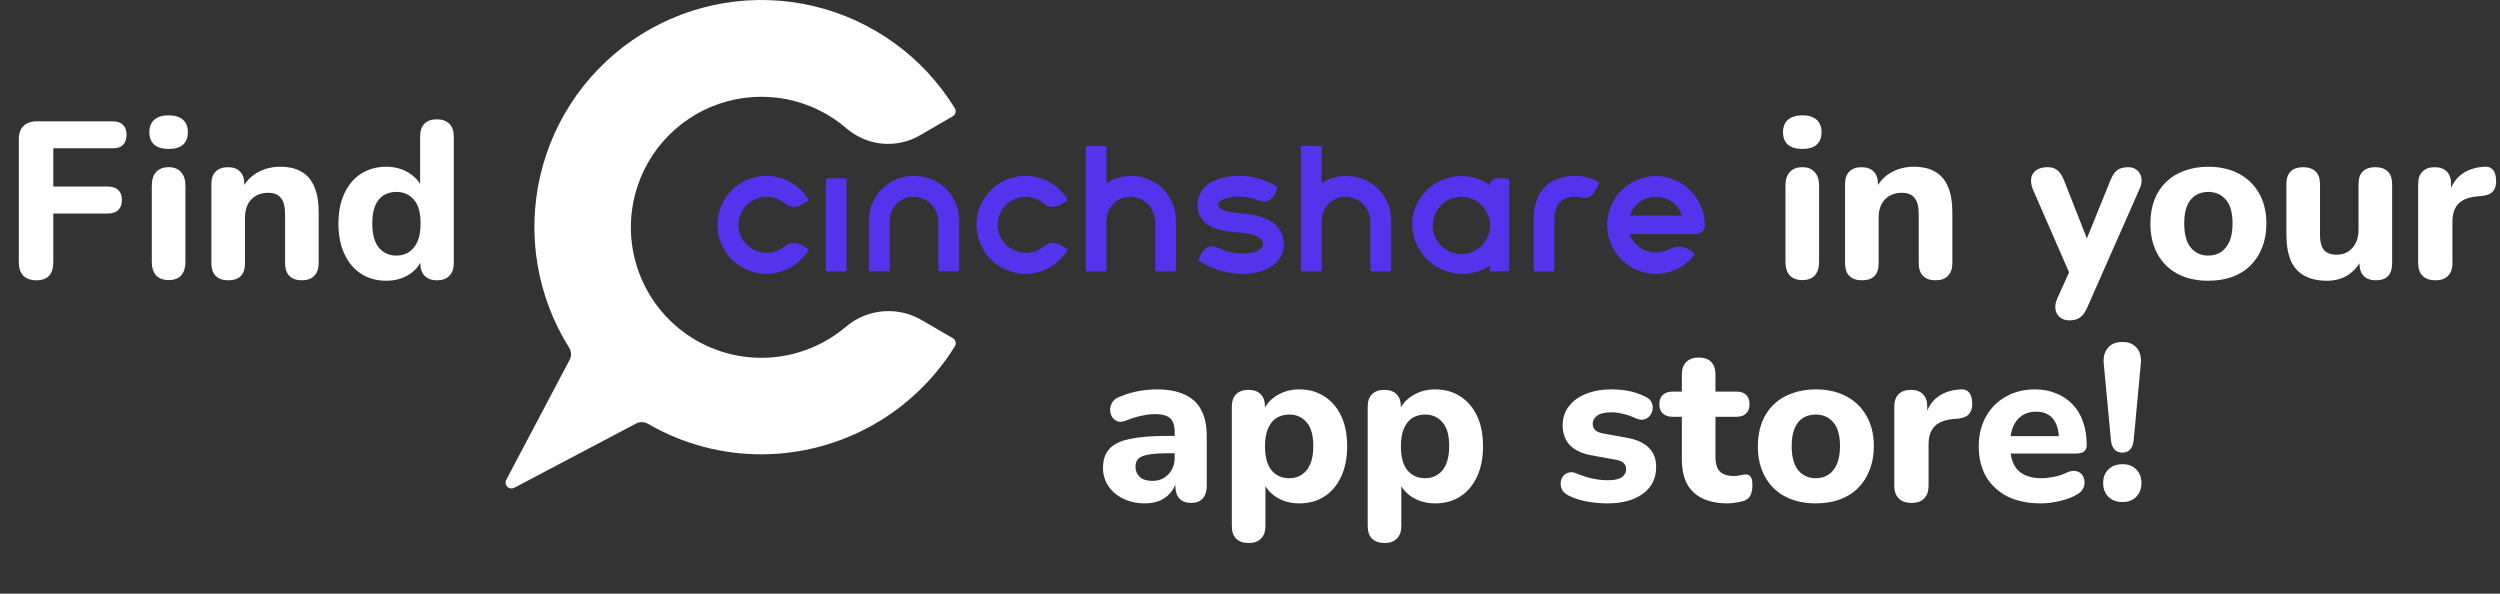 <svg width="539" height="128" viewBox="0 0 539 128" fill="none" xmlns="http://www.w3.org/2000/svg">
<rect x="0" y="0" width="539" height="128" fill="#333333" stroke="none"/>
<path d="M7.848 60.432C6.632 60.432 5.688 60.096 5.016 59.424C4.376 58.752 4.056 57.776 4.056 56.496V30.048C4.056 28.8 4.392 27.84 5.064 27.168C5.736 26.496 6.696 26.16 7.944 26.16H24.36C25.32 26.16 26.04 26.416 26.52 26.928C27.032 27.408 27.288 28.112 27.288 29.04C27.288 30 27.032 30.736 26.52 31.248C26.04 31.728 25.32 31.968 24.36 31.968H11.496V40.224H23.304C24.264 40.224 25 40.48 25.512 40.992C26.024 41.472 26.28 42.176 26.28 43.104C26.28 44.032 26.024 44.752 25.512 45.264C25 45.776 24.264 46.032 23.304 46.032H11.496V56.496C11.496 59.12 10.28 60.432 7.848 60.432ZM36.377 60.384C35.193 60.384 34.281 60.048 33.641 59.376C33.033 58.672 32.729 57.696 32.729 56.448V40.032C32.729 38.752 33.033 37.776 33.641 37.104C34.281 36.4 35.193 36.048 36.377 36.048C37.529 36.048 38.409 36.4 39.017 37.104C39.657 37.776 39.977 38.752 39.977 40.032V56.448C39.977 57.696 39.673 58.672 39.065 59.376C38.457 60.048 37.561 60.384 36.377 60.384ZM36.377 32.112C35.033 32.112 33.993 31.808 33.257 31.2C32.553 30.56 32.201 29.664 32.201 28.512C32.201 27.328 32.553 26.432 33.257 25.824C33.993 25.184 35.033 24.864 36.377 24.864C37.721 24.864 38.745 25.184 39.449 25.824C40.153 26.432 40.505 27.328 40.505 28.512C40.505 29.664 40.153 30.56 39.449 31.2C38.745 31.808 37.721 32.112 36.377 32.112ZM49.221 60.432C48.037 60.432 47.125 60.112 46.485 59.472C45.877 58.832 45.573 57.92 45.573 56.736V39.696C45.573 38.512 45.877 37.616 46.485 37.008C47.125 36.368 48.005 36.048 49.125 36.048C50.277 36.048 51.157 36.368 51.765 37.008C52.373 37.616 52.677 38.512 52.677 39.696V42.432L52.149 40.848C52.885 39.28 53.973 38.08 55.413 37.248C56.885 36.384 58.549 35.952 60.405 35.952C62.293 35.952 63.845 36.32 65.061 37.056C66.277 37.76 67.189 38.848 67.797 40.32C68.405 41.76 68.709 43.6 68.709 45.84V56.736C68.709 57.92 68.389 58.832 67.749 59.472C67.141 60.112 66.245 60.432 65.061 60.432C63.909 60.432 63.013 60.112 62.373 59.472C61.765 58.832 61.461 57.92 61.461 56.736V46.176C61.461 44.544 61.157 43.376 60.549 42.672C59.973 41.936 59.077 41.568 57.861 41.568C56.325 41.568 55.093 42.048 54.165 43.008C53.269 43.968 52.821 45.248 52.821 46.848V56.736C52.821 59.2 51.621 60.432 49.221 60.432ZM83.288 60.528C81.24 60.528 79.432 60.032 77.864 59.04C76.328 58.048 75.128 56.624 74.264 54.768C73.4 52.912 72.968 50.72 72.968 48.192C72.968 45.664 73.4 43.488 74.264 41.664C75.128 39.84 76.328 38.432 77.864 37.44C79.432 36.448 81.24 35.952 83.288 35.952C85.144 35.952 86.776 36.4 88.184 37.296C89.624 38.192 90.6 39.36 91.112 40.8H90.584V29.424C90.584 28.208 90.888 27.296 91.496 26.688C92.104 26.048 93 25.728 94.184 25.728C95.336 25.728 96.232 26.048 96.872 26.688C97.512 27.296 97.832 28.208 97.832 29.424V56.736C97.832 57.92 97.512 58.832 96.872 59.472C96.264 60.112 95.384 60.432 94.232 60.432C93.08 60.432 92.184 60.112 91.544 59.472C90.936 58.832 90.632 57.92 90.632 56.736V53.472L91.16 55.344C90.712 56.912 89.752 58.176 88.28 59.136C86.84 60.064 85.176 60.528 83.288 60.528ZM85.448 55.104C86.504 55.104 87.416 54.848 88.184 54.336C88.952 53.824 89.56 53.072 90.008 52.08C90.456 51.056 90.68 49.76 90.68 48.192C90.68 45.856 90.2 44.144 89.24 43.056C88.28 41.936 87.016 41.376 85.448 41.376C84.424 41.376 83.512 41.616 82.712 42.096C81.944 42.576 81.336 43.328 80.888 44.352C80.472 45.344 80.264 46.624 80.264 48.192C80.264 50.528 80.744 52.272 81.704 53.424C82.664 54.544 83.912 55.104 85.448 55.104ZM388.596 60.384C387.412 60.384 386.5 60.048 385.86 59.376C385.252 58.672 384.948 57.696 384.948 56.448V40.032C384.948 38.752 385.252 37.776 385.86 37.104C386.5 36.4 387.412 36.048 388.596 36.048C389.748 36.048 390.628 36.4 391.236 37.104C391.876 37.776 392.196 38.752 392.196 40.032V56.448C392.196 57.696 391.892 58.672 391.284 59.376C390.676 60.048 389.78 60.384 388.596 60.384ZM388.596 32.112C387.252 32.112 386.212 31.808 385.476 31.2C384.772 30.56 384.42 29.664 384.42 28.512C384.42 27.328 384.772 26.432 385.476 25.824C386.212 25.184 387.252 24.864 388.596 24.864C389.94 24.864 390.964 25.184 391.668 25.824C392.372 26.432 392.724 27.328 392.724 28.512C392.724 29.664 392.372 30.56 391.668 31.2C390.964 31.808 389.94 32.112 388.596 32.112ZM401.44 60.432C400.256 60.432 399.344 60.112 398.704 59.472C398.096 58.832 397.792 57.92 397.792 56.736V39.696C397.792 38.512 398.096 37.616 398.704 37.008C399.344 36.368 400.224 36.048 401.344 36.048C402.496 36.048 403.376 36.368 403.984 37.008C404.592 37.616 404.896 38.512 404.896 39.696V42.432L404.368 40.848C405.104 39.28 406.192 38.08 407.632 37.248C409.104 36.384 410.768 35.952 412.624 35.952C414.512 35.952 416.064 36.32 417.28 37.056C418.496 37.76 419.408 38.848 420.016 40.32C420.624 41.76 420.928 43.6 420.928 45.84V56.736C420.928 57.92 420.608 58.832 419.968 59.472C419.36 60.112 418.464 60.432 417.28 60.432C416.128 60.432 415.232 60.112 414.592 59.472C413.984 58.832 413.68 57.92 413.68 56.736V46.176C413.68 44.544 413.376 43.376 412.768 42.672C412.192 41.936 411.296 41.568 410.08 41.568C408.544 41.568 407.312 42.048 406.384 43.008C405.488 43.968 405.04 45.248 405.04 46.848V56.736C405.04 59.2 403.84 60.432 401.44 60.432ZM446.177 69.072C445.345 69.072 444.657 68.848 444.113 68.4C443.569 67.952 443.249 67.36 443.153 66.624C443.057 65.92 443.185 65.168 443.537 64.368L446.753 57.264V60.24L438.257 40.752C437.937 39.92 437.825 39.152 437.921 38.448C438.049 37.712 438.401 37.136 438.977 36.72C439.585 36.272 440.417 36.048 441.473 36.048C442.337 36.048 443.025 36.256 443.537 36.672C444.081 37.056 444.577 37.808 445.025 38.928L450.689 53.328H449.153L455.009 38.88C455.457 37.792 455.953 37.056 456.497 36.672C457.073 36.256 457.841 36.048 458.801 36.048C459.633 36.048 460.289 36.272 460.769 36.72C461.281 37.136 461.585 37.696 461.681 38.4C461.809 39.104 461.681 39.872 461.297 40.704L450.017 66.288C449.537 67.376 448.993 68.112 448.385 68.496C447.809 68.88 447.073 69.072 446.177 69.072ZM476.104 60.528C473.576 60.528 471.368 60.032 469.48 59.04C467.624 58.048 466.184 56.624 465.16 54.768C464.136 52.912 463.624 50.72 463.624 48.192C463.624 46.304 463.912 44.608 464.488 43.104C465.064 41.6 465.896 40.32 466.984 39.264C468.104 38.176 469.432 37.36 470.968 36.816C472.504 36.24 474.216 35.952 476.104 35.952C478.632 35.952 480.824 36.448 482.68 37.44C484.568 38.432 486.024 39.84 487.048 41.664C488.104 43.488 488.632 45.664 488.632 48.192C488.632 50.112 488.328 51.824 487.72 53.328C487.144 54.832 486.312 56.128 485.224 57.216C484.136 58.304 482.808 59.136 481.24 59.712C479.704 60.256 477.992 60.528 476.104 60.528ZM476.104 55.104C477.16 55.104 478.072 54.848 478.84 54.336C479.608 53.824 480.216 53.072 480.664 52.08C481.112 51.056 481.336 49.76 481.336 48.192C481.336 45.856 480.856 44.144 479.896 43.056C478.936 41.936 477.672 41.376 476.104 41.376C475.08 41.376 474.168 41.616 473.368 42.096C472.6 42.576 471.992 43.328 471.544 44.352C471.128 45.344 470.92 46.624 470.92 48.192C470.92 50.528 471.4 52.272 472.36 53.424C473.32 54.544 474.568 55.104 476.104 55.104ZM501.73 60.528C499.746 60.528 498.098 60.16 496.786 59.424C495.474 58.688 494.498 57.584 493.858 56.112C493.25 54.608 492.946 52.752 492.946 50.544V39.696C492.946 38.48 493.25 37.568 493.858 36.96C494.498 36.352 495.394 36.048 496.546 36.048C497.698 36.048 498.594 36.352 499.234 36.96C499.874 37.568 500.194 38.48 500.194 39.696V50.736C500.194 52.144 500.482 53.2 501.058 53.904C501.634 54.576 502.546 54.912 503.794 54.912C505.17 54.912 506.29 54.432 507.154 53.472C508.05 52.48 508.498 51.184 508.498 49.584V39.696C508.498 38.48 508.802 37.568 509.41 36.96C510.05 36.352 510.946 36.048 512.098 36.048C513.282 36.048 514.178 36.352 514.786 36.96C515.426 37.568 515.746 38.48 515.746 39.696V56.736C515.746 59.2 514.578 60.432 512.242 60.432C511.09 60.432 510.21 60.112 509.602 59.472C508.994 58.832 508.69 57.92 508.69 56.736V53.52L509.41 55.392C508.706 57.024 507.698 58.288 506.386 59.184C505.074 60.08 503.522 60.528 501.73 60.528ZM525.098 60.432C523.882 60.432 522.954 60.112 522.314 59.472C521.674 58.832 521.354 57.92 521.354 56.736V39.696C521.354 38.512 521.658 37.616 522.266 37.008C522.906 36.368 523.786 36.048 524.906 36.048C526.058 36.048 526.938 36.368 527.546 37.008C528.154 37.616 528.458 38.512 528.458 39.696V42.192H527.978C528.362 40.272 529.21 38.784 530.522 37.728C531.834 36.672 533.53 36.08 535.61 35.952C536.41 35.888 537.018 36.096 537.434 36.576C537.882 37.024 538.122 37.776 538.154 38.832C538.218 39.824 538.01 40.608 537.53 41.184C537.082 41.76 536.314 42.112 535.226 42.24L534.122 42.336C532.298 42.496 530.938 43.024 530.042 43.92C529.178 44.816 528.746 46.112 528.746 47.808V56.736C528.746 57.92 528.426 58.832 527.786 59.472C527.178 60.112 526.282 60.432 525.098 60.432ZM246.83 108.528C245.102 108.528 243.55 108.192 242.174 107.52C240.798 106.848 239.726 105.936 238.958 104.784C238.19 103.632 237.806 102.336 237.806 100.896C237.806 99.168 238.254 97.808 239.15 96.816C240.046 95.792 241.502 95.072 243.518 94.656C245.534 94.208 248.206 93.984 251.534 93.984H254.078V97.728H251.582C249.95 97.728 248.622 97.824 247.598 98.016C246.606 98.176 245.886 98.464 245.438 98.88C245.022 99.296 244.814 99.872 244.814 100.608C244.814 101.504 245.118 102.24 245.726 102.816C246.366 103.392 247.278 103.68 248.462 103.68C249.39 103.68 250.206 103.472 250.91 103.056C251.646 102.608 252.222 102.016 252.638 101.28C253.054 100.512 253.262 99.648 253.262 98.688V93.168C253.262 91.76 252.942 90.768 252.302 90.192C251.662 89.584 250.574 89.28 249.038 89.28C248.174 89.28 247.23 89.392 246.206 89.616C245.214 89.808 244.11 90.144 242.894 90.624C242.19 90.944 241.566 91.024 241.022 90.864C240.478 90.672 240.062 90.352 239.774 89.904C239.486 89.424 239.342 88.912 239.342 88.368C239.342 87.792 239.502 87.248 239.822 86.736C240.142 86.192 240.67 85.792 241.406 85.536C242.91 84.928 244.318 84.512 245.63 84.288C246.974 84.064 248.206 83.952 249.326 83.952C251.79 83.952 253.806 84.32 255.374 85.056C256.974 85.76 258.174 86.864 258.974 88.368C259.774 89.84 260.174 91.744 260.174 94.08V104.736C260.174 105.92 259.886 106.832 259.31 107.472C258.734 108.112 257.902 108.432 256.814 108.432C255.726 108.432 254.878 108.112 254.27 107.472C253.694 106.832 253.406 105.92 253.406 104.736V102.96L253.742 103.248C253.55 104.336 253.134 105.28 252.494 106.08C251.886 106.848 251.102 107.456 250.142 107.904C249.182 108.32 248.078 108.528 246.83 108.528ZM269.229 117.072C268.045 117.072 267.133 116.752 266.493 116.112C265.885 115.504 265.581 114.592 265.581 113.376V87.696C265.581 86.512 265.885 85.616 266.493 85.008C267.133 84.368 268.013 84.048 269.133 84.048C270.317 84.048 271.213 84.368 271.821 85.008C272.429 85.616 272.733 86.512 272.733 87.696V90.96L272.205 89.088C272.685 87.552 273.645 86.32 275.085 85.392C276.557 84.432 278.237 83.952 280.125 83.952C282.173 83.952 283.965 84.448 285.501 85.44C287.069 86.432 288.285 87.84 289.149 89.664C290.013 91.488 290.445 93.664 290.445 96.192C290.445 98.72 290.013 100.912 289.149 102.768C288.285 104.624 287.085 106.048 285.549 107.04C284.013 108.032 282.205 108.528 280.125 108.528C278.269 108.528 276.621 108.08 275.181 107.184C273.741 106.256 272.765 105.056 272.253 103.584H272.829V113.376C272.829 114.592 272.509 115.504 271.869 116.112C271.261 116.752 270.381 117.072 269.229 117.072ZM277.965 103.104C278.989 103.104 279.885 102.848 280.653 102.336C281.453 101.824 282.061 101.072 282.477 100.08C282.925 99.056 283.149 97.76 283.149 96.192C283.149 93.856 282.669 92.144 281.709 91.056C280.749 89.936 279.501 89.376 277.965 89.376C276.941 89.376 276.029 89.616 275.229 90.096C274.461 90.576 273.853 91.328 273.405 92.352C272.957 93.344 272.733 94.624 272.733 96.192C272.733 98.528 273.213 100.272 274.173 101.424C275.133 102.544 276.397 103.104 277.965 103.104ZM298.526 117.072C297.342 117.072 296.43 116.752 295.79 116.112C295.182 115.504 294.878 114.592 294.878 113.376V87.696C294.878 86.512 295.182 85.616 295.79 85.008C296.43 84.368 297.31 84.048 298.43 84.048C299.614 84.048 300.51 84.368 301.118 85.008C301.726 85.616 302.03 86.512 302.03 87.696V90.96L301.502 89.088C301.982 87.552 302.942 86.32 304.382 85.392C305.854 84.432 307.534 83.952 309.422 83.952C311.47 83.952 313.262 84.448 314.798 85.44C316.366 86.432 317.582 87.84 318.446 89.664C319.31 91.488 319.742 93.664 319.742 96.192C319.742 98.72 319.31 100.912 318.446 102.768C317.582 104.624 316.382 106.048 314.846 107.04C313.31 108.032 311.502 108.528 309.422 108.528C307.566 108.528 305.918 108.08 304.478 107.184C303.038 106.256 302.062 105.056 301.55 103.584H302.126V113.376C302.126 114.592 301.806 115.504 301.166 116.112C300.558 116.752 299.678 117.072 298.526 117.072ZM307.262 103.104C308.286 103.104 309.182 102.848 309.95 102.336C310.75 101.824 311.358 101.072 311.774 100.08C312.222 99.056 312.446 97.76 312.446 96.192C312.446 93.856 311.966 92.144 311.006 91.056C310.046 89.936 308.798 89.376 307.262 89.376C306.238 89.376 305.326 89.616 304.526 90.096C303.758 90.576 303.15 91.328 302.702 92.352C302.254 93.344 302.03 94.624 302.03 96.192C302.03 98.528 302.51 100.272 303.47 101.424C304.43 102.544 305.694 103.104 307.262 103.104ZM346.605 108.528C345.197 108.528 343.741 108.4 342.237 108.144C340.765 107.888 339.421 107.456 338.205 106.848C337.565 106.528 337.101 106.128 336.813 105.648C336.557 105.136 336.445 104.624 336.477 104.112C336.509 103.6 336.669 103.136 336.957 102.72C337.277 102.304 337.677 102.032 338.157 101.904C338.669 101.744 339.229 101.792 339.837 102.048C341.149 102.592 342.349 102.976 343.437 103.2C344.525 103.424 345.597 103.536 346.653 103.536C348.029 103.536 349.021 103.328 349.629 102.912C350.269 102.464 350.589 101.888 350.589 101.184C350.589 100.544 350.381 100.064 349.965 99.744C349.549 99.424 348.941 99.2 348.141 99.072L343.101 98.16C341.117 97.808 339.581 97.088 338.493 96C337.437 94.88 336.909 93.456 336.909 91.728C336.909 90.128 337.357 88.752 338.253 87.6C339.149 86.416 340.381 85.52 341.949 84.912C343.549 84.272 345.357 83.952 347.373 83.952C348.813 83.952 350.141 84.08 351.357 84.336C352.573 84.592 353.741 85.008 354.861 85.584C355.437 85.872 355.837 86.256 356.061 86.736C356.317 87.216 356.397 87.712 356.301 88.224C356.237 88.736 356.045 89.2 355.725 89.616C355.405 90.032 354.989 90.304 354.477 90.432C353.997 90.56 353.437 90.496 352.797 90.24C351.773 89.76 350.829 89.424 349.965 89.232C349.101 89.008 348.269 88.896 347.469 88.896C346.029 88.896 344.989 89.136 344.349 89.616C343.709 90.064 343.389 90.64 343.389 91.344C343.389 91.888 343.565 92.352 343.917 92.736C344.301 93.088 344.877 93.328 345.645 93.456L350.685 94.368C352.765 94.72 354.349 95.424 355.437 96.48C356.525 97.504 357.069 98.912 357.069 100.704C357.069 103.136 356.109 105.056 354.189 106.464C352.301 107.84 349.773 108.528 346.605 108.528ZM372.54 108.528C370.332 108.528 368.476 108.16 366.972 107.424C365.5 106.688 364.396 105.616 363.66 104.208C362.956 102.8 362.604 101.024 362.604 98.88V89.856H360.588C359.692 89.856 358.988 89.616 358.476 89.136C357.995 88.656 357.755 88 357.755 87.168C357.755 86.272 357.995 85.6 358.476 85.152C358.988 84.672 359.692 84.432 360.588 84.432H362.604V80.784C362.604 79.568 362.924 78.656 363.564 78.048C364.204 77.408 365.1 77.088 366.252 77.088C367.436 77.088 368.332 77.408 368.94 78.048C369.548 78.656 369.852 79.568 369.852 80.784V84.432H374.412C375.308 84.432 375.996 84.672 376.476 85.152C376.956 85.6 377.196 86.272 377.196 87.168C377.196 88 376.956 88.656 376.476 89.136C375.996 89.616 375.308 89.856 374.412 89.856H369.852V98.592C369.852 99.936 370.156 100.944 370.764 101.616C371.404 102.288 372.412 102.624 373.788 102.624C374.268 102.624 374.716 102.576 375.132 102.48C375.548 102.384 375.932 102.32 376.284 102.288C376.732 102.256 377.1 102.4 377.388 102.72C377.676 103.008 377.82 103.664 377.82 104.688C377.82 105.456 377.692 106.128 377.436 106.704C377.18 107.28 376.732 107.696 376.092 107.952C375.676 108.112 375.1 108.24 374.364 108.336C373.66 108.464 373.052 108.528 372.54 108.528ZM391.471 108.528C388.943 108.528 386.735 108.032 384.847 107.04C382.991 106.048 381.551 104.624 380.527 102.768C379.503 100.912 378.991 98.72 378.991 96.192C378.991 94.304 379.279 92.608 379.855 91.104C380.431 89.6 381.263 88.32 382.351 87.264C383.471 86.176 384.799 85.36 386.335 84.816C387.871 84.24 389.583 83.952 391.471 83.952C393.999 83.952 396.191 84.448 398.047 85.44C399.935 86.432 401.391 87.84 402.415 89.664C403.471 91.488 403.999 93.664 403.999 96.192C403.999 98.112 403.695 99.824 403.087 101.328C402.511 102.832 401.679 104.128 400.591 105.216C399.503 106.304 398.175 107.136 396.607 107.712C395.071 108.256 393.359 108.528 391.471 108.528ZM391.471 103.104C392.527 103.104 393.439 102.848 394.207 102.336C394.975 101.824 395.583 101.072 396.031 100.08C396.479 99.056 396.703 97.76 396.703 96.192C396.703 93.856 396.223 92.144 395.263 91.056C394.303 89.936 393.039 89.376 391.471 89.376C390.447 89.376 389.535 89.616 388.735 90.096C387.967 90.576 387.359 91.328 386.911 92.352C386.495 93.344 386.287 94.624 386.287 96.192C386.287 98.528 386.767 100.272 387.727 101.424C388.687 102.544 389.935 103.104 391.471 103.104ZM412.153 108.432C410.937 108.432 410.009 108.112 409.369 107.472C408.729 106.832 408.409 105.92 408.409 104.736V87.696C408.409 86.512 408.713 85.616 409.321 85.008C409.961 84.368 410.841 84.048 411.961 84.048C413.113 84.048 413.993 84.368 414.601 85.008C415.209 85.616 415.513 86.512 415.513 87.696V90.192H415.033C415.417 88.272 416.265 86.784 417.577 85.728C418.889 84.672 420.585 84.08 422.665 83.952C423.465 83.888 424.073 84.096 424.489 84.576C424.937 85.024 425.177 85.776 425.209 86.832C425.273 87.824 425.065 88.608 424.585 89.184C424.137 89.76 423.369 90.112 422.281 90.24L421.177 90.336C419.353 90.496 417.993 91.024 417.097 91.92C416.233 92.816 415.801 94.112 415.801 95.808V104.736C415.801 105.92 415.481 106.832 414.841 107.472C414.233 108.112 413.337 108.432 412.153 108.432ZM440.008 108.528C437.224 108.528 434.824 108.032 432.808 107.04C430.824 106.016 429.288 104.592 428.2 102.768C427.144 100.912 426.616 98.736 426.616 96.24C426.616 93.808 427.128 91.68 428.152 89.856C429.176 88 430.6 86.56 432.424 85.536C434.28 84.48 436.376 83.952 438.712 83.952C440.408 83.952 441.944 84.24 443.32 84.816C444.696 85.36 445.88 86.16 446.872 87.216C447.864 88.24 448.616 89.504 449.128 91.008C449.64 92.48 449.896 94.128 449.896 95.952C449.896 96.56 449.704 97.024 449.32 97.344C448.936 97.632 448.376 97.776 447.64 97.776H432.568V94.032H444.664L443.896 94.704C443.896 93.392 443.704 92.304 443.32 91.44C442.936 90.544 442.376 89.872 441.64 89.424C440.936 88.976 440.056 88.752 439 88.752C437.816 88.752 436.808 89.024 435.976 89.568C435.144 90.112 434.504 90.896 434.056 91.92C433.608 92.944 433.384 94.176 433.384 95.616V96C433.384 98.432 433.944 100.224 435.064 101.376C436.216 102.528 437.912 103.104 440.152 103.104C440.92 103.104 441.8 103.008 442.792 102.816C443.784 102.624 444.712 102.32 445.576 101.904C446.312 101.552 446.968 101.44 447.544 101.568C448.12 101.664 448.568 101.92 448.888 102.336C449.208 102.752 449.384 103.232 449.416 103.776C449.48 104.32 449.368 104.864 449.08 105.408C448.792 105.92 448.312 106.352 447.64 106.704C446.552 107.312 445.32 107.76 443.944 108.048C442.6 108.368 441.288 108.528 440.008 108.528ZM457.616 97.584C456.88 97.584 456.304 97.36 455.888 96.912C455.472 96.464 455.216 95.808 455.12 94.944L453.584 78.528C453.424 77.088 453.696 75.936 454.4 75.072C455.104 74.176 456.176 73.728 457.616 73.728C458.992 73.728 460.032 74.176 460.736 75.072C461.44 75.936 461.712 77.088 461.552 78.528L460.016 94.944C459.92 95.808 459.664 96.464 459.248 96.912C458.864 97.36 458.32 97.584 457.616 97.584ZM457.616 108.24C456.336 108.24 455.312 107.856 454.544 107.088C453.808 106.32 453.44 105.328 453.44 104.112C453.44 102.928 453.808 101.968 454.544 101.232C455.312 100.464 456.336 100.08 457.616 100.08C458.896 100.08 459.888 100.464 460.592 101.232C461.328 101.968 461.696 102.928 461.696 104.112C461.696 105.328 461.328 106.32 460.592 107.088C459.888 107.856 458.896 108.24 457.616 108.24Z" fill="white"/>
<path d="M137.156 91.309C137.553 91.103 137.996 91.001 138.444 91.013C138.891 91.026 139.328 91.152 139.714 91.379C147.143 95.693 155.582 97.962 164.173 97.953C172.534 97.936 180.753 95.786 188.051 91.706C195.35 87.625 201.487 81.75 205.881 74.636C205.966 74.494 206.022 74.336 206.046 74.171C206.07 74.007 206.061 73.84 206.02 73.679C205.978 73.518 205.905 73.367 205.804 73.235C205.703 73.103 205.577 72.992 205.433 72.909L198.765 69.04C196.245 67.552 193.325 66.881 190.408 67.119C187.49 67.356 184.718 68.491 182.471 70.368C178.039 74.166 172.536 76.493 166.724 77.025C160.911 77.558 155.077 76.27 150.029 73.339C144.981 70.409 140.969 65.982 138.549 60.67C136.128 55.359 135.42 49.426 136.521 43.694C137.454 38.836 139.651 34.31 142.891 30.572C146.131 26.833 150.299 24.015 154.975 22.402C159.652 20.788 164.67 20.436 169.526 21.38C174.382 22.325 178.904 24.533 182.634 27.781C184.807 29.62 187.498 30.737 190.335 30.975C193.171 31.213 196.011 30.561 198.46 29.11L205.418 25.064C205.562 24.98 205.687 24.869 205.787 24.737C205.887 24.604 205.959 24.453 206.001 24.292C206.042 24.131 206.051 23.964 206.027 23.8C206.003 23.636 205.946 23.478 205.861 23.335C202.486 17.839 198.059 13.064 192.833 9.284C187.607 5.505 181.686 2.795 175.409 1.312C169.132 -0.171 162.625 -0.399 156.26 0.641C149.895 1.681 143.799 3.969 138.321 7.373C132.843 10.778 128.092 15.231 124.341 20.478C120.59 25.724 117.914 31.661 116.465 37.945C115.016 44.23 114.824 50.739 115.899 57.098C116.974 63.457 119.295 69.541 122.73 75C122.969 75.387 123.102 75.83 123.116 76.284C123.13 76.739 123.024 77.189 122.809 77.59L109.147 103.448C109.02 103.688 108.974 103.963 109.014 104.232C109.055 104.501 109.18 104.75 109.372 104.942C109.564 105.134 109.814 105.26 110.083 105.301C110.351 105.342 110.626 105.295 110.867 105.168L137.156 91.309Z" fill="white"/>
<path d="M182.26 38.445H178.311C178.241 38.445 178.175 38.473 178.125 38.522C178.076 38.571 178.049 38.638 178.049 38.707V58.246C178.049 58.315 178.076 58.382 178.125 58.43C178.175 58.479 178.241 58.507 178.311 58.507H182.26C182.294 58.507 182.328 58.5 182.359 58.487C182.391 58.474 182.42 58.455 182.444 58.43C182.468 58.406 182.487 58.377 182.5 58.346C182.514 58.314 182.521 58.28 182.521 58.246V38.707C182.521 38.638 182.493 38.572 182.444 38.522C182.395 38.473 182.329 38.446 182.26 38.445Z" fill="#5433ED"/>
<path d="M315.074 54.786C313.852 54.786 312.656 54.424 311.639 53.745C310.623 53.066 309.831 52.1 309.363 50.971C308.895 49.842 308.773 48.599 309.011 47.4C309.249 46.201 309.838 45.1 310.702 44.235C311.566 43.371 312.668 42.782 313.867 42.543C315.066 42.305 316.308 42.427 317.437 42.895C318.567 43.363 319.533 44.155 320.212 45.171C320.891 46.188 321.253 47.383 321.253 48.605C321.251 50.244 320.599 51.815 319.441 52.973C318.282 54.132 316.713 54.784 315.074 54.786ZM325.109 38.442H322.757C322.358 38.442 321.975 38.6 321.693 38.882C321.412 39.164 321.253 39.547 321.253 39.946C319.735 38.857 317.957 38.187 316.098 38.004C314.239 37.821 312.364 38.131 310.663 38.903C308.962 39.674 307.494 40.88 306.407 42.399C305.32 43.919 304.652 45.697 304.471 47.557C304.355 49.563 304.799 51.563 305.753 53.332C306.706 55.102 308.133 56.571 309.873 57.578C311.613 58.584 313.598 59.088 315.607 59.033C317.617 58.978 319.571 58.366 321.253 57.266V58.258C321.253 58.29 321.26 58.322 321.272 58.352C321.285 58.382 321.303 58.409 321.326 58.432C321.349 58.454 321.375 58.472 321.405 58.485C321.435 58.497 321.468 58.503 321.5 58.503H325.109C325.144 58.503 325.178 58.497 325.21 58.483C325.242 58.47 325.272 58.451 325.296 58.426C325.321 58.401 325.34 58.372 325.353 58.34C325.366 58.308 325.373 58.274 325.373 58.239V38.706C325.373 38.671 325.366 38.637 325.353 38.605C325.34 38.573 325.32 38.544 325.295 38.519C325.271 38.495 325.242 38.475 325.21 38.462C325.178 38.449 325.144 38.442 325.109 38.442" fill="#5433ED"/>
<path d="M197.234 37.94C195.949 37.894 194.668 38.108 193.468 38.569C192.268 39.03 191.174 39.728 190.249 40.622C189.325 41.515 188.591 42.586 188.09 43.77C187.588 44.954 187.331 46.227 187.333 47.513V58.252C187.333 58.285 187.339 58.318 187.352 58.348C187.364 58.379 187.383 58.407 187.406 58.43C187.43 58.453 187.457 58.472 187.488 58.484C187.518 58.497 187.552 58.504 187.585 58.504H191.552C191.619 58.504 191.684 58.477 191.732 58.43C191.779 58.383 191.805 58.319 191.805 58.252V47.566C191.806 46.811 191.973 46.065 192.293 45.381C192.614 44.697 193.08 44.092 193.66 43.608C194.24 43.123 194.919 42.772 195.649 42.579C196.379 42.386 197.143 42.355 197.887 42.489C199.146 42.738 200.279 43.421 201.087 44.419C201.896 45.416 202.329 46.666 202.312 47.95V58.252C202.312 58.319 202.338 58.383 202.386 58.43C202.433 58.477 202.497 58.504 202.564 58.504H206.533C206.566 58.504 206.598 58.497 206.629 58.484C206.659 58.472 206.687 58.453 206.71 58.43C206.734 58.407 206.753 58.379 206.766 58.348C206.778 58.318 206.785 58.285 206.785 58.252V47.405C206.768 44.885 205.754 42.474 203.964 40.7C202.174 38.926 199.754 37.934 197.234 37.94" fill="#5433ED"/>
<path d="M243.981 37.943C242.051 37.893 240.153 38.445 238.551 39.523V31.732C238.551 31.697 238.545 31.663 238.531 31.631C238.518 31.599 238.498 31.57 238.474 31.546C238.449 31.521 238.42 31.502 238.388 31.488C238.356 31.475 238.322 31.469 238.287 31.469H234.344C234.274 31.469 234.207 31.496 234.157 31.546C234.108 31.595 234.08 31.662 234.08 31.732V58.242C234.08 58.277 234.087 58.311 234.1 58.343C234.113 58.376 234.133 58.405 234.157 58.429C234.182 58.454 234.211 58.473 234.243 58.486C234.275 58.5 234.309 58.507 234.344 58.507H238.287C238.322 58.507 238.357 58.5 238.389 58.487C238.421 58.473 238.45 58.454 238.475 58.429C238.499 58.405 238.518 58.376 238.531 58.344C238.544 58.312 238.551 58.277 238.551 58.242V47.569C238.552 46.814 238.72 46.068 239.04 45.384C239.361 44.7 239.827 44.094 240.407 43.61C240.987 43.126 241.666 42.775 242.396 42.582C243.127 42.389 243.89 42.358 244.634 42.492C245.894 42.741 247.026 43.424 247.835 44.422C248.643 45.419 249.077 46.669 249.059 47.953V58.242C249.059 58.277 249.066 58.312 249.079 58.344C249.093 58.376 249.112 58.405 249.137 58.429C249.161 58.454 249.19 58.474 249.222 58.487C249.254 58.5 249.289 58.507 249.324 58.507H253.267C253.301 58.507 253.336 58.5 253.368 58.487C253.401 58.473 253.43 58.454 253.454 58.429C253.479 58.405 253.498 58.376 253.512 58.344C253.525 58.312 253.532 58.277 253.532 58.242V47.408C253.515 44.888 252.501 42.477 250.711 40.703C248.921 38.929 246.501 37.937 243.981 37.943" fill="#5433ED"/>
<path d="M290.371 37.943C288.441 37.893 286.544 38.445 284.942 39.523V31.732C284.942 31.697 284.935 31.663 284.922 31.631C284.909 31.599 284.889 31.57 284.865 31.546C284.84 31.521 284.811 31.502 284.779 31.488C284.747 31.475 284.713 31.469 284.678 31.469H280.734C280.7 31.469 280.666 31.475 280.634 31.488C280.602 31.502 280.573 31.521 280.548 31.546C280.523 31.57 280.504 31.599 280.491 31.631C280.477 31.663 280.47 31.697 280.47 31.732V58.242C280.47 58.277 280.476 58.312 280.49 58.344C280.503 58.376 280.522 58.405 280.547 58.429C280.572 58.454 280.601 58.473 280.633 58.487C280.665 58.5 280.7 58.507 280.734 58.507H284.678C284.713 58.507 284.747 58.5 284.779 58.487C284.811 58.473 284.84 58.454 284.865 58.429C284.889 58.405 284.909 58.376 284.922 58.344C284.935 58.312 284.942 58.277 284.942 58.242V47.569C284.943 46.814 285.109 46.068 285.43 45.384C285.75 44.7 286.217 44.094 286.797 43.61C287.376 43.126 288.056 42.775 288.786 42.582C289.516 42.389 290.28 42.358 291.023 42.492C292.283 42.741 293.416 43.424 294.224 44.422C295.033 45.419 295.466 46.669 295.449 47.953V58.242C295.449 58.277 295.456 58.312 295.469 58.344C295.482 58.376 295.502 58.405 295.526 58.429C295.551 58.454 295.581 58.474 295.613 58.487C295.645 58.5 295.679 58.507 295.714 58.507H299.657C299.692 58.507 299.726 58.5 299.758 58.486C299.79 58.473 299.819 58.454 299.844 58.429C299.868 58.405 299.888 58.376 299.901 58.343C299.915 58.311 299.922 58.277 299.922 58.242V47.408C299.905 44.888 298.89 42.477 297.101 40.703C295.311 38.929 292.891 37.937 290.371 37.943Z" fill="#5433ED"/>
<path d="M230.019 53.614L228.556 52.764C228.012 52.45 227.384 52.313 226.759 52.37C226.133 52.427 225.542 52.677 225.064 53.084C224.109 53.895 222.928 54.389 221.68 54.499C220.433 54.609 219.182 54.33 218.101 53.699C217.019 53.068 216.16 52.117 215.642 50.977C215.124 49.837 214.973 48.564 215.209 47.335C215.409 46.29 215.881 45.317 216.578 44.514C217.274 43.71 218.171 43.105 219.176 42.758C220.181 42.411 221.259 42.336 222.303 42.539C223.347 42.742 224.319 43.217 225.121 43.916C225.587 44.311 226.164 44.55 226.773 44.602C227.382 44.653 227.992 44.514 228.517 44.203L230.016 43.331C230.047 43.313 230.074 43.289 230.096 43.26C230.117 43.232 230.133 43.199 230.142 43.165C230.151 43.13 230.152 43.094 230.147 43.059C230.142 43.023 230.13 42.99 230.112 42.959C228.91 40.995 227.099 39.478 224.955 38.638C222.811 37.798 220.452 37.682 218.236 38.306C216.019 38.931 214.068 40.263 212.678 42.099C211.289 43.935 210.537 46.175 210.538 48.477C210.538 50.779 211.291 53.019 212.681 54.854C214.072 56.689 216.024 58.02 218.241 58.643C220.457 59.267 222.816 59.149 224.96 58.308C227.103 57.467 228.914 55.949 230.115 53.984C230.133 53.954 230.145 53.92 230.15 53.885C230.155 53.849 230.154 53.813 230.145 53.779C230.136 53.744 230.12 53.712 230.099 53.684C230.077 53.655 230.05 53.631 230.019 53.614" fill="#5433ED"/>
<path d="M339.299 37.917C334.54 38.023 330.651 40.723 330.651 47.195C330.651 51.532 330.652 57.001 330.652 58.267C330.652 58.301 330.66 58.335 330.673 58.366C330.686 58.397 330.705 58.426 330.729 58.45C330.753 58.473 330.781 58.492 330.813 58.505C330.844 58.517 330.879 58.524 330.913 58.523H334.86C334.93 58.523 334.998 58.495 335.048 58.446C335.097 58.396 335.124 58.329 335.124 58.259V47.606C335.124 43.685 337.032 42.426 339.442 42.388C339.984 42.379 340.524 42.443 341.049 42.577C341.558 42.717 342.099 42.683 342.586 42.482C343.074 42.28 343.481 41.922 343.742 41.464L344.745 39.656C344.787 39.581 344.797 39.492 344.774 39.409C344.751 39.326 344.696 39.255 344.621 39.212C342.992 38.319 341.156 37.872 339.299 37.917" fill="#5433ED"/>
<path d="M268.01 46.043C263.158 45.588 262.653 44.965 262.653 43.993C262.653 43.579 263.282 43.213 263.554 43.075C265.427 42.121 268.746 42.088 271.531 43.293C271.851 43.429 272.196 43.498 272.544 43.496C274.151 43.455 274.996 41.706 275.366 40.606C275.39 40.533 275.389 40.453 275.362 40.38C275.336 40.307 275.286 40.245 275.22 40.204C270.764 37.393 264.876 37.382 261.524 39.089C260.559 39.505 259.731 40.188 259.139 41.056C258.547 41.924 258.215 42.943 258.18 43.993C258.18 49.462 263.62 49.823 267.618 50.199C272.319 50.586 272.32 52.168 272.32 52.708C272.32 53.812 270.484 54.645 268.052 54.645C266.11 54.642 264.195 54.204 262.445 53.363C262.052 53.173 261.618 53.082 261.182 53.1C261.132 53.1 261.086 53.11 261.036 53.114C260.947 53.123 260.859 53.133 260.772 53.15C259.487 53.443 258.773 54.999 258.467 55.873C258.441 55.945 258.439 56.023 258.462 56.095C258.485 56.168 258.531 56.231 258.593 56.275C261.408 58.1 264.696 59.061 268.052 59.038C273.198 59.038 276.792 56.482 276.792 52.708C276.792 49.929 275.263 46.64 268.01 46.043Z" fill="#5433ED"/>
<path d="M174.157 53.612L172.694 52.763C172.15 52.449 171.522 52.311 170.897 52.368C170.272 52.426 169.68 52.675 169.202 53.082C168.248 53.893 167.065 54.388 165.818 54.498C164.57 54.608 163.32 54.328 162.239 53.697C161.157 53.066 160.299 52.115 159.781 50.975C159.263 49.835 159.111 48.563 159.347 47.333C159.548 46.289 160.02 45.316 160.716 44.512C161.412 43.709 162.309 43.103 163.314 42.757C164.319 42.41 165.398 42.334 166.442 42.537C167.485 42.741 168.457 43.215 169.258 43.914C169.724 44.309 170.303 44.549 170.911 44.6C171.52 44.651 172.129 44.512 172.655 44.201L174.154 43.329C174.185 43.311 174.213 43.287 174.234 43.258C174.256 43.23 174.271 43.197 174.279 43.163C174.288 43.128 174.291 43.092 174.285 43.057C174.28 43.022 174.268 42.988 174.249 42.957C173.047 40.994 171.236 39.477 169.092 38.637C166.948 37.798 164.59 37.682 162.374 38.307C160.158 38.932 158.207 40.264 156.818 42.099C155.429 43.935 154.677 46.175 154.678 48.477C154.679 50.779 155.432 53.018 156.823 54.853C158.213 56.688 160.165 58.019 162.381 58.642C164.597 59.265 166.957 59.147 169.1 58.306C171.243 57.465 173.052 55.947 174.253 53.982C174.271 53.952 174.283 53.918 174.288 53.883C174.294 53.847 174.291 53.812 174.282 53.777C174.273 53.743 174.259 53.71 174.237 53.682C174.216 53.654 174.188 53.63 174.157 53.612" fill="#5433ED"/>
<path d="M351.383 46.48C351.78 45.298 352.538 44.272 353.551 43.544C354.563 42.817 355.779 42.425 357.026 42.425C358.272 42.425 359.487 42.817 360.5 43.544C361.512 44.272 362.27 45.298 362.667 46.48H351.383ZM346.508 49.058C346.612 51.197 347.369 53.252 348.677 54.949C349.984 56.645 351.779 57.9 353.821 58.546C355.862 59.192 358.054 59.197 360.098 58.562C362.143 57.926 363.945 56.68 365.261 54.99C365.31 54.924 365.332 54.842 365.323 54.761C365.314 54.679 365.274 54.604 365.212 54.55C363.032 52.731 361.218 53.042 360.009 53.72C359.024 54.199 357.944 54.45 356.849 54.454C355.965 54.43 355.096 54.211 354.305 53.815C353.514 53.418 352.821 52.853 352.272 52.159L352.269 52.16L352.221 52.093C351.97 51.77 351.753 51.421 351.573 51.053C351.526 50.965 351.484 50.873 351.447 50.78L351.425 50.731H351.427C351.392 50.647 351.37 50.558 351.363 50.467H365.708C366.175 50.471 366.627 50.297 366.972 49.982C367.317 49.666 367.528 49.232 367.565 48.766C367.595 46.125 366.648 43.566 364.906 41.58C363.164 39.595 360.75 38.323 358.127 38.009C355.437 37.731 352.743 38.497 350.602 40.149C348.461 41.801 347.036 44.213 346.624 46.886C346.483 47.601 346.444 48.332 346.508 49.058" fill="#5433ED"/>
</svg>
